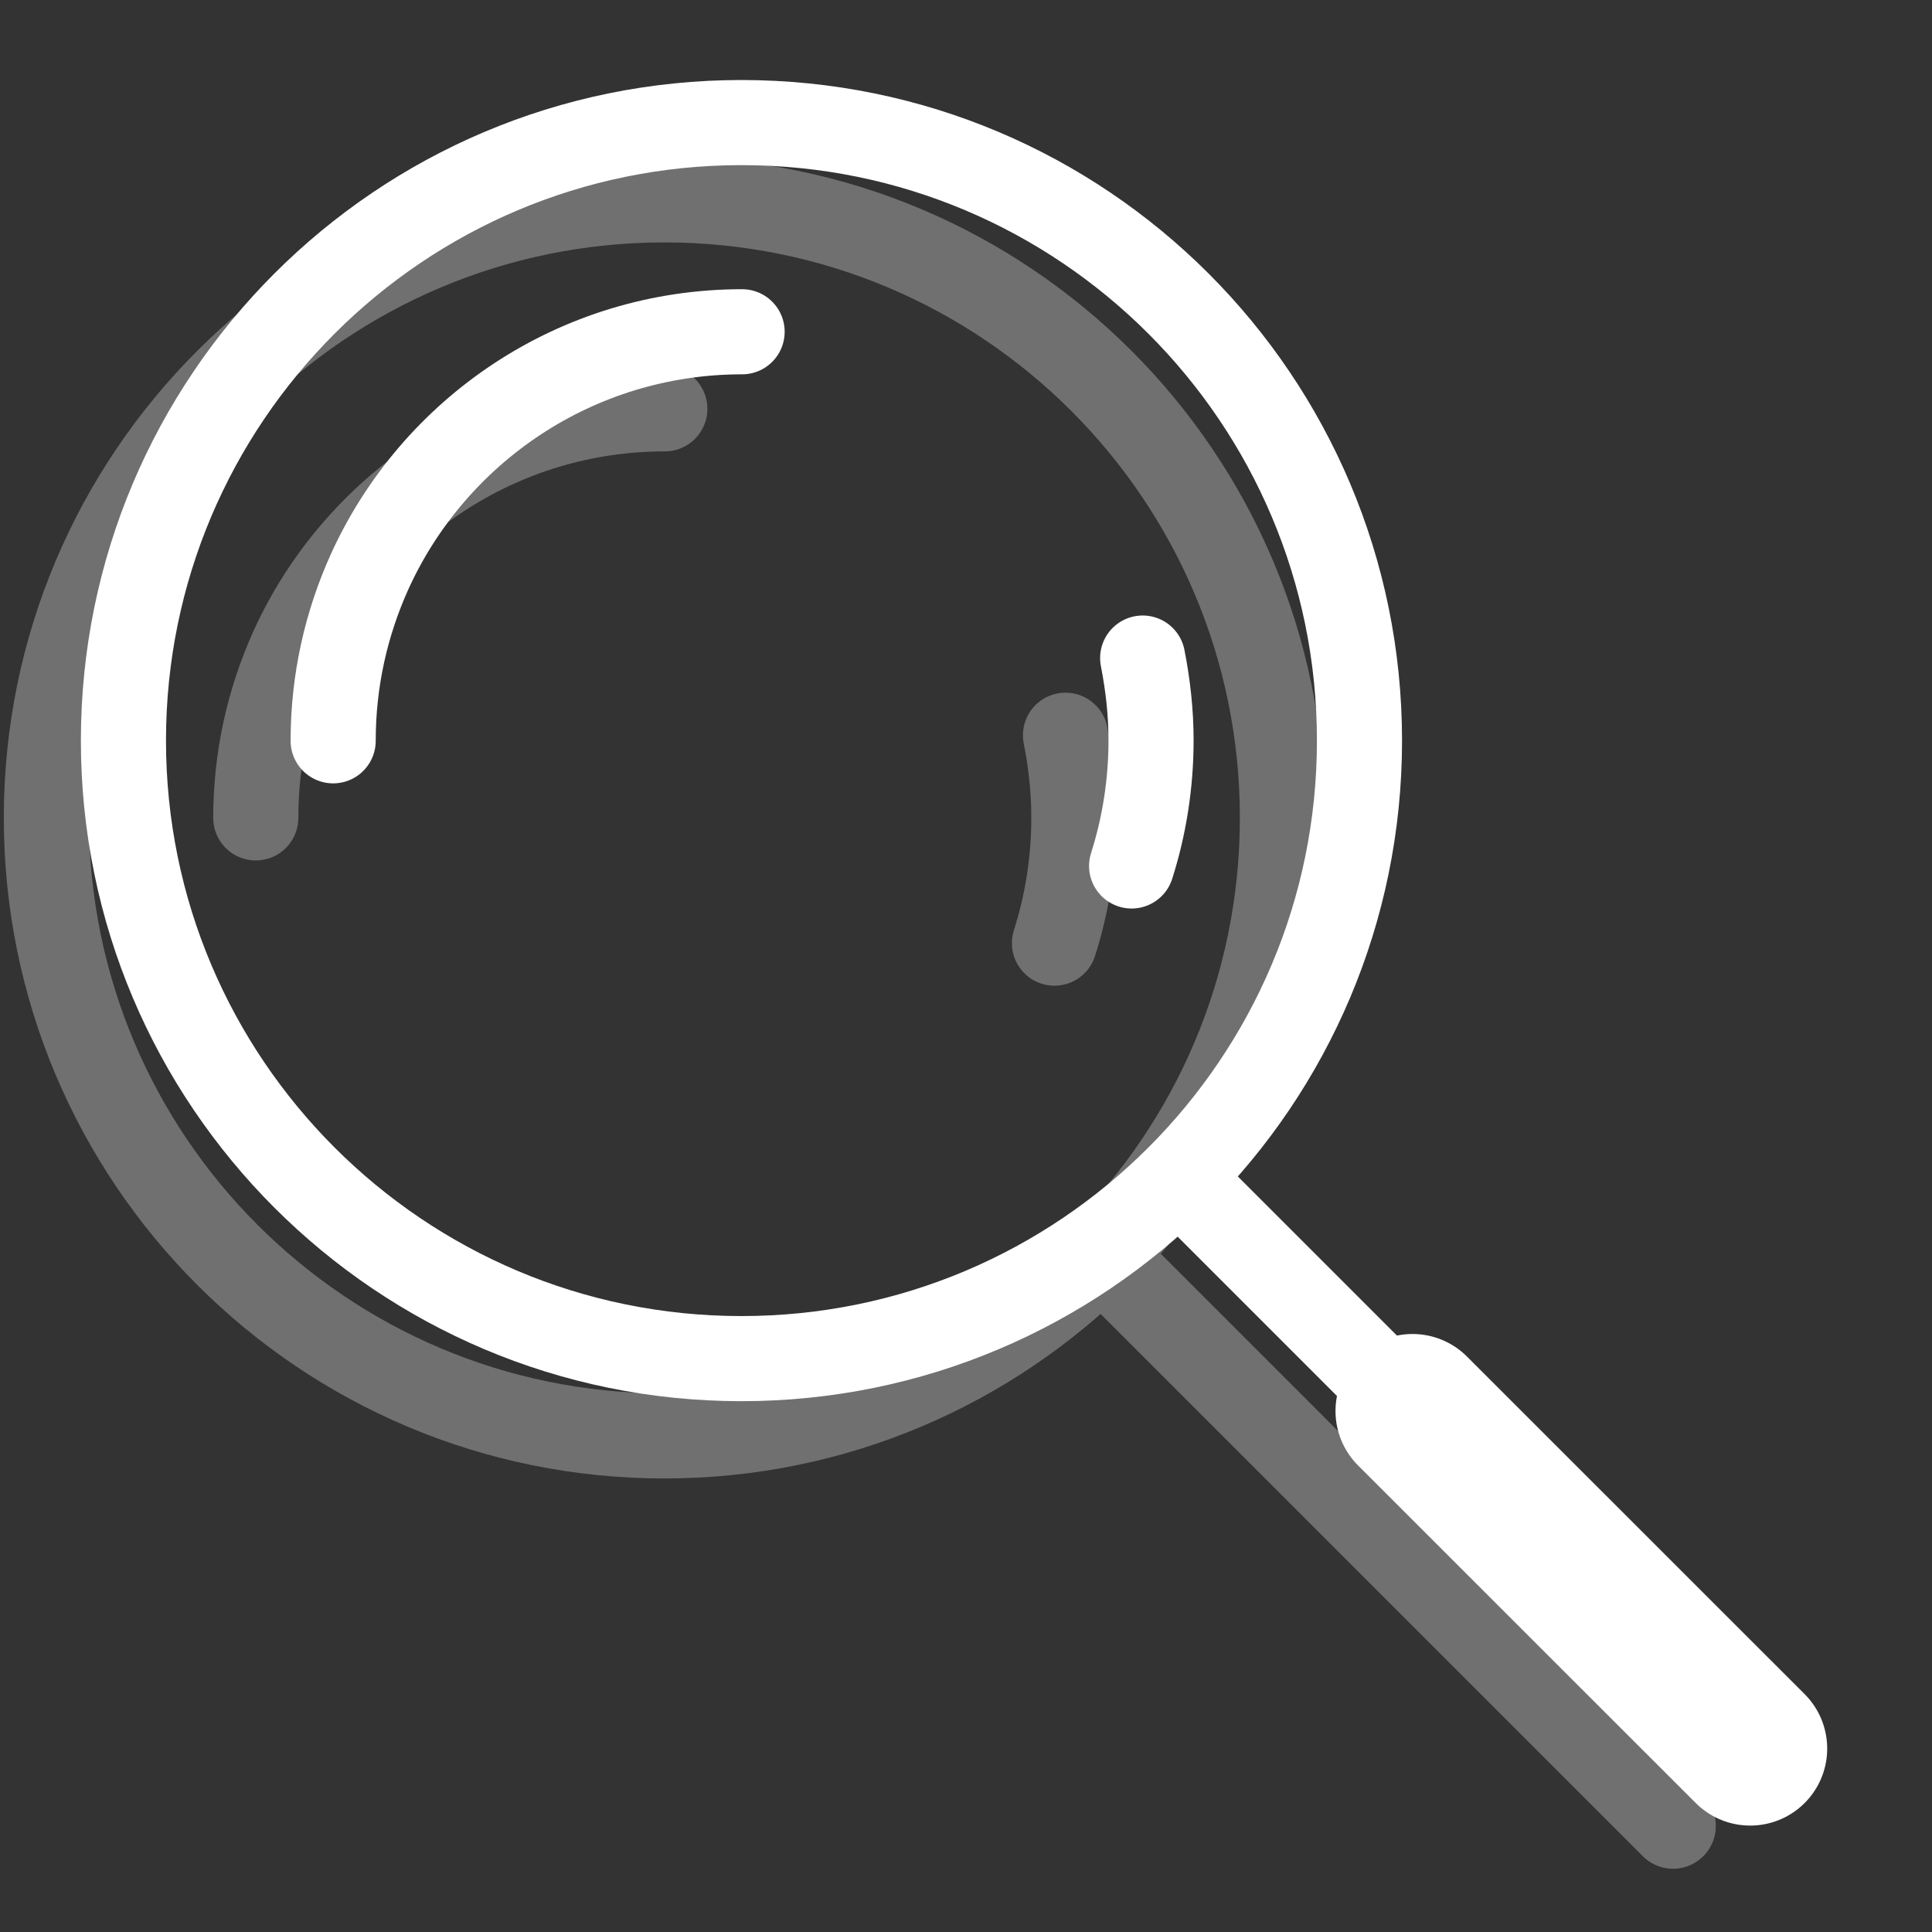 <svg width="18" height="18" viewBox="0 0 18 18" fill="none" xmlns="http://www.w3.org/2000/svg">
  <rect x="0" y="0" width="18" height="18" fill="#333333" stroke="none"/>
  <g opacity="0.3">
  <path d="M6.19 13.378C9.37 13.378 11.948 10.8 11.948 7.62C11.948 4.44 9.37 1.862 6.19 1.862C3.01 1.862 0.432 4.44 0.432 7.62C0.432 10.8 3.01 13.378 6.19 13.378Z" stroke="white" stroke-width="0.793" stroke-linecap="round" stroke-linejoin="round"/>
  <path d="M10.27 11.697L15.587 17.014" stroke="white" stroke-width="0.793" stroke-linecap="round" stroke-linejoin="round"/>
  <path d="M12.443 13.866L15.589 17.011" stroke="white" stroke-width="0.793" stroke-linecap="round" stroke-linejoin="round"/>
  <path d="M9.927 6.85C9.976 7.099 10.005 7.354 10.005 7.618C10.005 8.024 9.942 8.42 9.824 8.787" stroke="white" stroke-width="0.793" stroke-linecap="round" stroke-linejoin="round"/>
  <path d="M2.383 7.62C2.383 7.057 2.505 6.529 2.72 6.049C3.317 4.728 4.648 3.809 6.194 3.809" stroke="white" stroke-width="0.793" stroke-linecap="round" stroke-linejoin="round"/>
  </g>
  <path d="M6.908 12.658C10.088 12.658 12.666 10.08 12.666 6.9C12.666 3.72 10.088 1.142 6.908 1.142C3.729 1.142 1.15 3.72 1.15 6.9C1.15 10.08 3.729 12.658 6.908 12.658Z" stroke="white" stroke-width="0.793" stroke-linecap="round" stroke-linejoin="round"/>
  <path d="M10.988 10.977L16.306 16.295" stroke="white" stroke-width="0.793" stroke-linecap="round" stroke-linejoin="round"/>
  <path d="M13.16 13.146L16.306 16.291" stroke="white" stroke-width="1.435" stroke-linecap="round" stroke-linejoin="round"/>
  <path d="M10.646 6.131C10.695 6.381 10.724 6.635 10.724 6.899C10.724 7.305 10.66 7.701 10.543 8.068" stroke="white" stroke-width="0.793" stroke-linecap="round" stroke-linejoin="round"/>
  <path d="M3.104 6.902C3.104 6.339 3.226 5.811 3.441 5.332C4.038 4.011 5.369 3.091 6.914 3.091" stroke="white" stroke-width="0.793" stroke-linecap="round" stroke-linejoin="round"/>
</svg>
